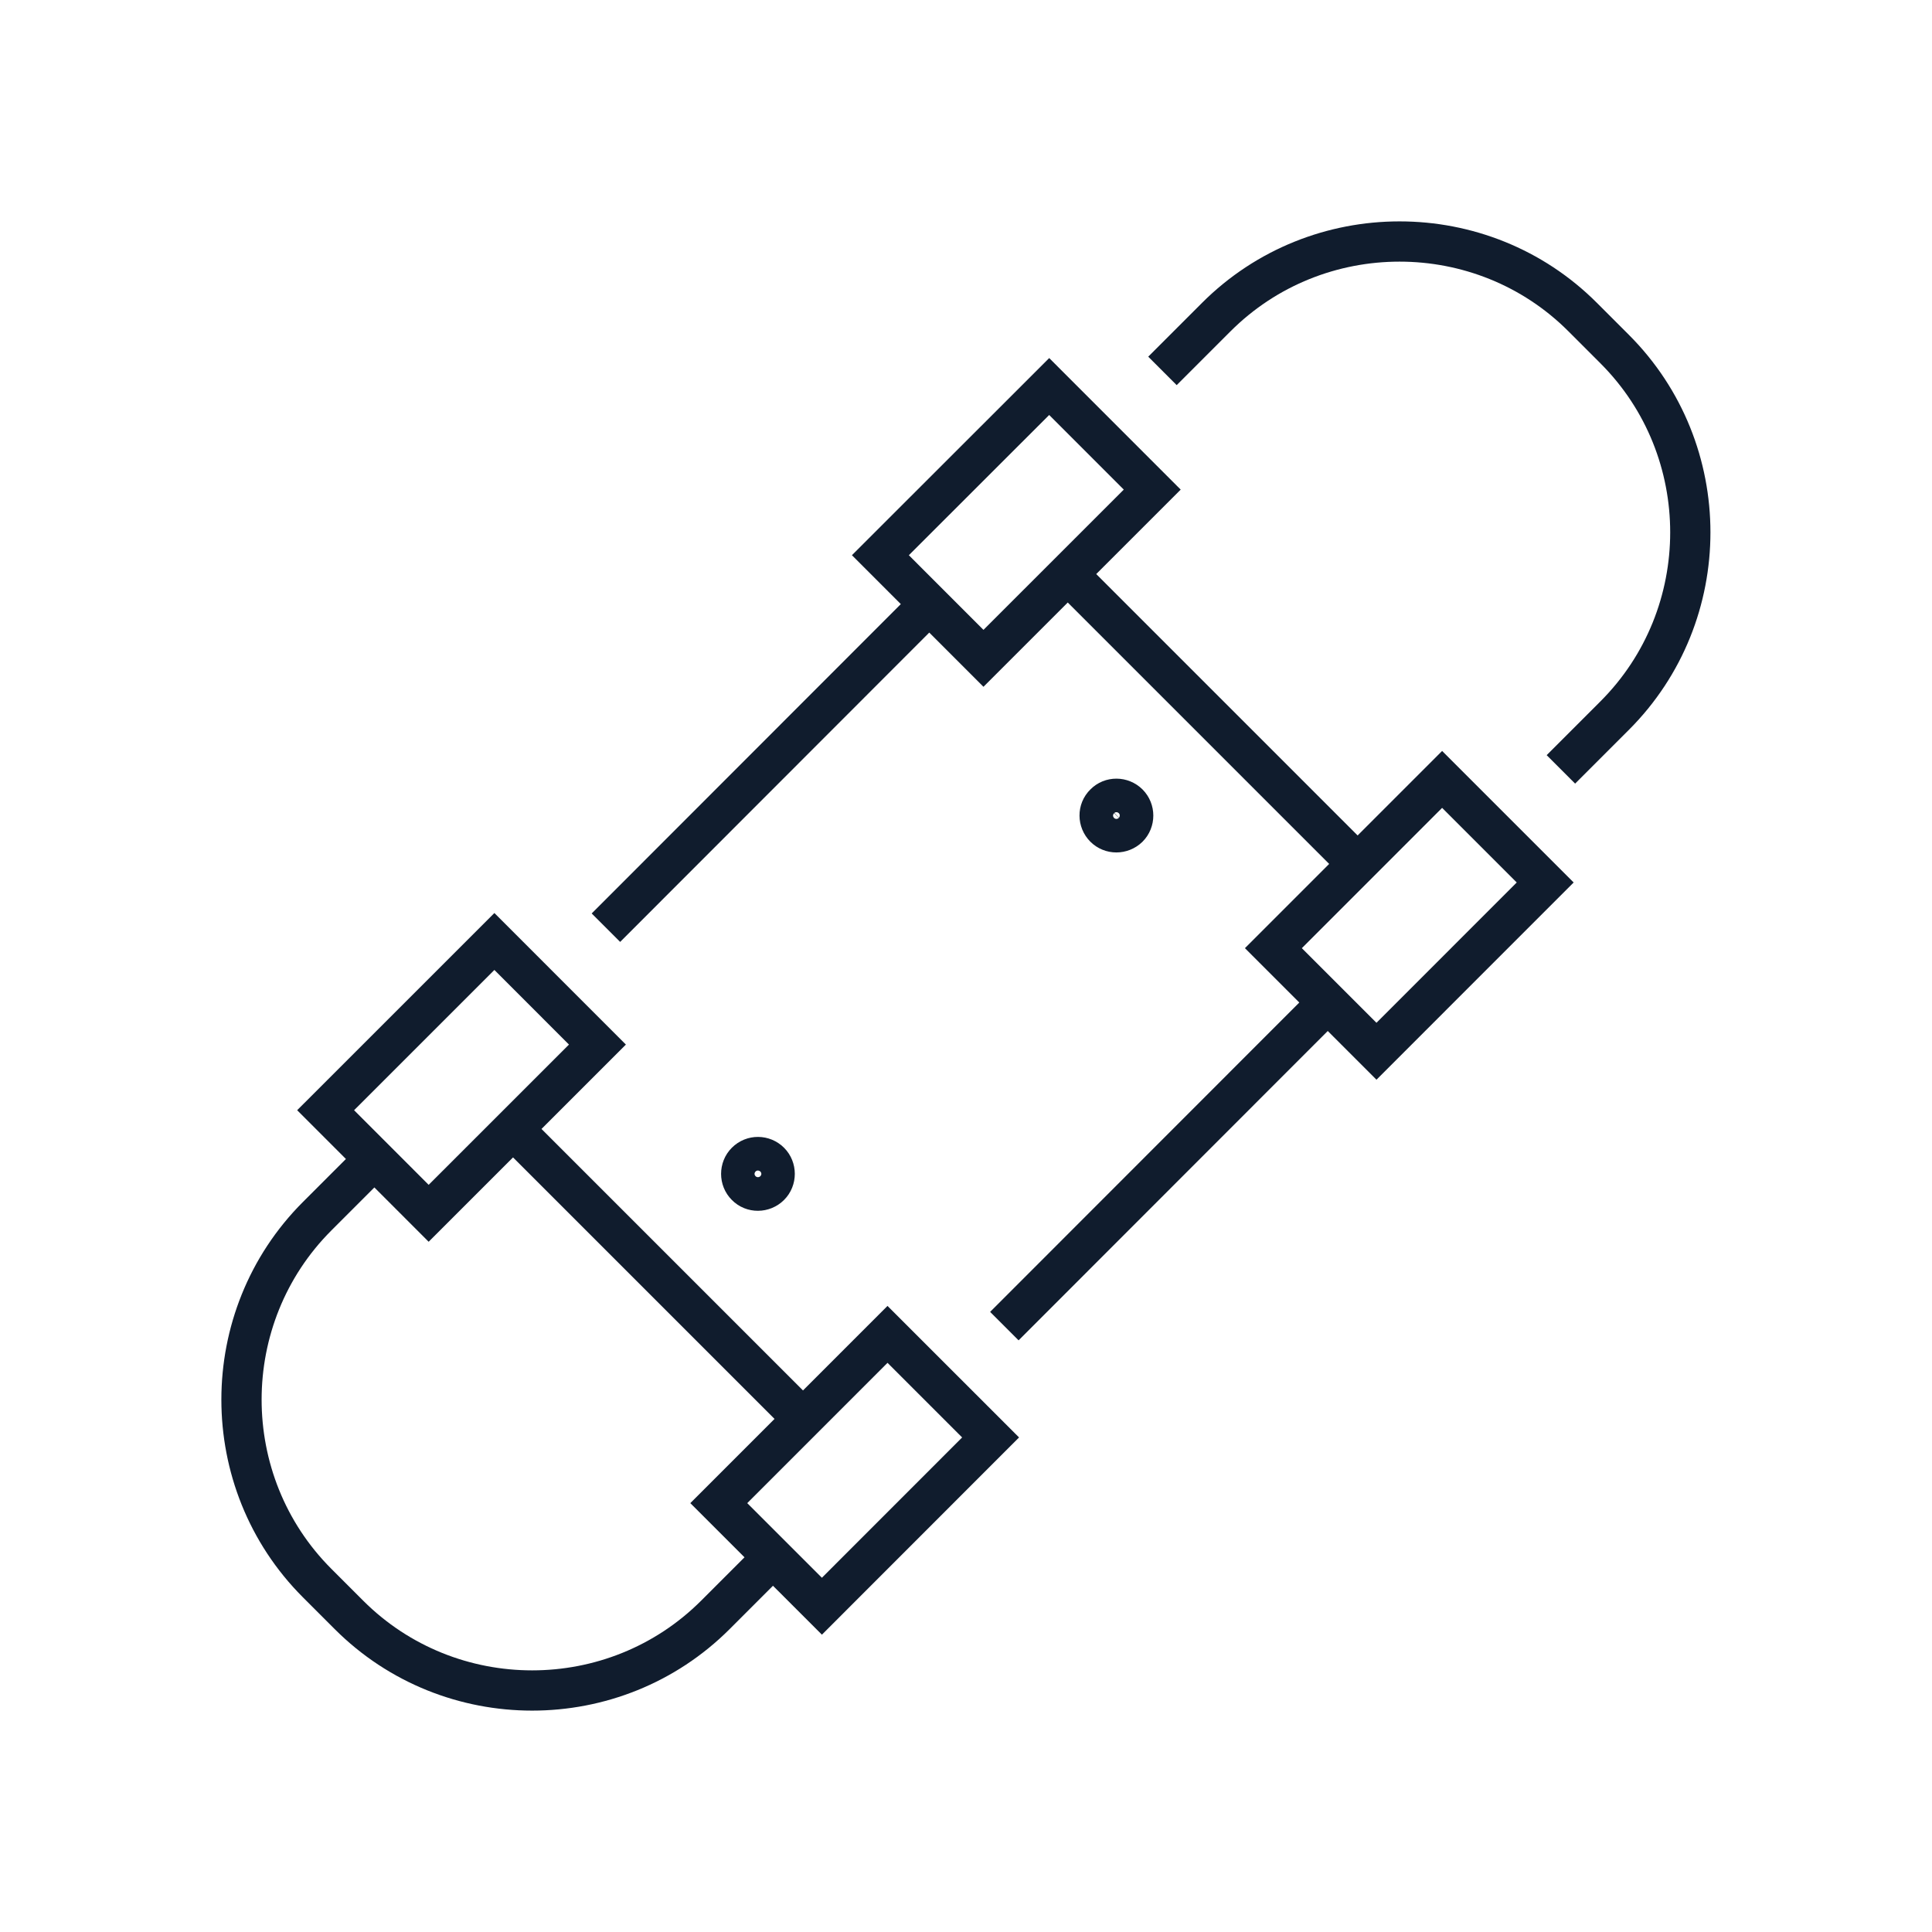 <svg width="48" height="48" viewBox="0 0 48 48" fill="none" xmlns="http://www.w3.org/2000/svg">
<path d="M28.881 9.215L30.217 7.879C32.722 5.374 36.822 5.374 39.322 7.879L40.116 8.673C42.622 11.179 42.622 15.273 40.116 17.779L38.78 19.115M15.054 23.048L23.048 15.048M19.196 38.699L17.774 40.121C15.268 42.626 11.174 42.626 8.669 40.121L7.875 39.327C5.374 36.821 5.374 32.722 7.88 30.216L9.302 28.794M32.948 24.947L24.953 32.947M26.627 14.361L33.672 21.406M12.843 28.145L19.888 35.19M21.873 13.794L26.067 9.603L28.627 12.164L24.434 16.356L21.873 13.794ZM31.637 23.557L35.829 19.364L38.39 21.925L34.198 26.118L31.637 23.557ZM28.033 20.558C27.866 20.719 27.604 20.719 27.443 20.558C27.282 20.397 27.276 20.129 27.443 19.968C27.604 19.802 27.872 19.807 28.033 19.968C28.194 20.129 28.194 20.397 28.033 20.558ZM8.09 27.583L12.283 23.391L14.843 25.952L10.65 30.144L8.09 27.583ZM17.858 37.345L22.05 33.152L24.611 35.713L20.42 39.906L17.858 37.345ZM19.126 29.459C18.965 29.62 18.697 29.626 18.536 29.459C18.375 29.299 18.375 29.03 18.536 28.869C18.702 28.703 18.965 28.708 19.126 28.869C19.287 29.03 19.287 29.299 19.126 29.459Z" stroke="#101C2D" stroke-miterlimit="10"/>
</svg>
